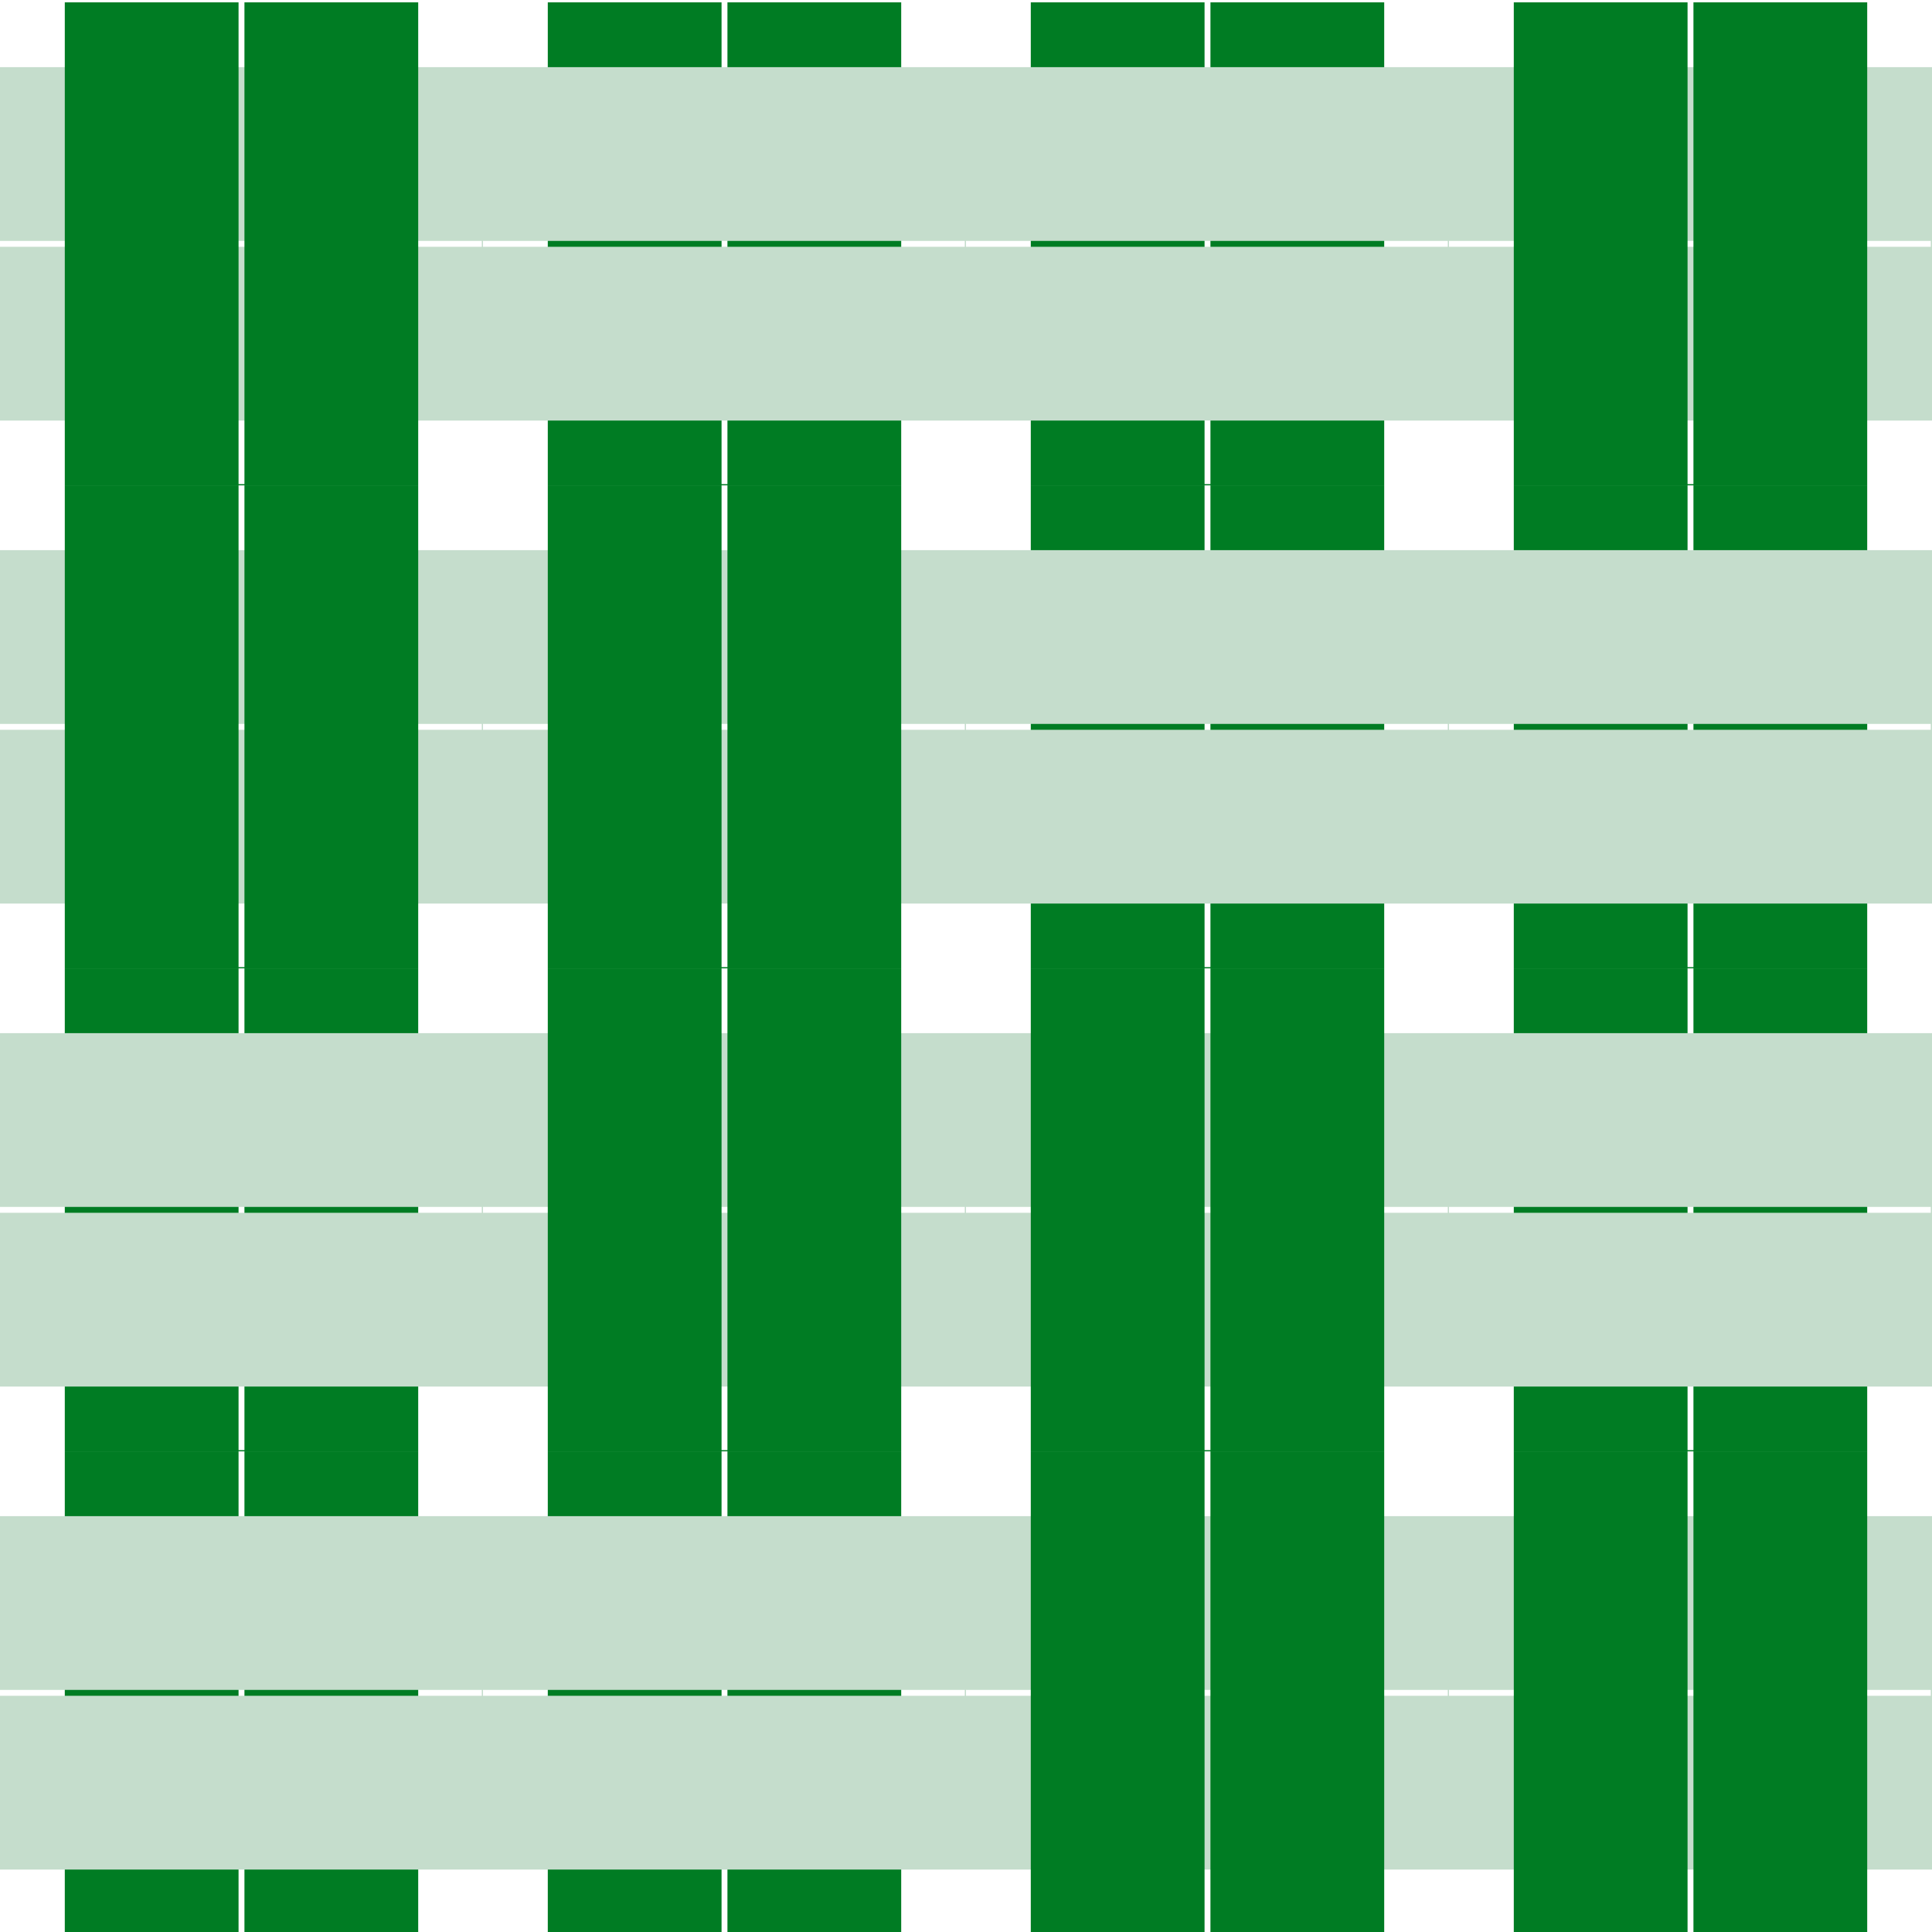 <svg width="410" height="410" viewBox="0 0 410 410" fill="none" xmlns="http://www.w3.org/2000/svg">
    <g>
        <path d="M0 51.125H102.242V52.375H0V89.25H102.5V14.25H0V51.125Z" fill="#C5DDCC" />
        <path d="M51.875 0.5L51.875 102.742H50.625L50.625 0.5H13.75V103H88.75V0.5H51.875Z" fill="#007C23" />
        <path d="M154.375 0.5V102.742H153.125V0.5H116.25V103H191.25V0.5H154.375Z" fill="#007C23" />
        <path d="M102.5 51.125H204.742V52.375H102.5V89.25H205V14.25H102.5V51.125Z" fill="#C5DDCC" />
        <path d="M256.875 0.5V102.742H255.625V0.5H218.75V103H293.75V0.5H256.875Z" fill="#007C23" />
        <path d="M205 51.125H307.242V52.375H205V89.25H307.5V14.25H205V51.125Z" fill="#C5DDCC" />
        <path d="M307.5 51.125H409.742V52.375H307.5V89.25H410V14.25H307.5V51.125Z" fill="#C5DDCC" />
        <path d="M359.375 0.5V102.742H358.125V0.5H321.25V103H396.25V0.5H359.375Z" fill="#007C23" />
        <path d="M0 153.625H102.242V154.875H0V191.75H102.5V116.75H0V153.625Z" fill="#C5DDCC" />
        <path d="M51.875 103L51.875 205.242H50.625L50.625 103H13.75V205.5H88.75L88.75 103H51.875Z" fill="#007C23" />
        <path d="M256.875 103V205.242H255.625V103H218.75V205.5H293.75V103H256.875Z" fill="#007C23" />
        <path d="M205 153.625H307.242V154.875H205V191.75H307.5V116.75H205V153.625Z" fill="#C5DDCC" />
        <path d="M359.375 103V205.242H358.125V103H321.25V205.5H396.25V103H359.375Z" fill="#007C23" />
        <path d="M307.5 153.625H409.742V154.875H307.5V191.75H410V116.75H307.5V153.625Z" fill="#C5DDCC" />
        <path d="M51.875 205.5L51.875 307.742H50.625L50.625 205.5H13.75V308H88.75V205.5H51.875Z" fill="#007C23" />
        <path d="M0 256.125H102.242V257.375H0V294.25H102.5V219.25H0V256.125Z" fill="#C5DDCC" />
        <path d="M102.5 256.125H204.742V257.375H102.5V294.25H205V219.25H102.5V256.125Z" fill="#C5DDCC" />
        <path d="M154.375 205.5V307.742H153.125V205.5H116.25V308H191.25V205.5H154.375Z" fill="#007C23" />
        <path d="M205 256.125H307.242V257.375H205V294.25H307.5V219.25H205V256.125Z" fill="#C5DDCC" />
        <path d="M256.875 205.5V307.742H255.625V205.5H218.75V308H293.75V205.5H256.875Z" fill="#007C23" />
        <path d="M359.375 205.5V307.742H358.125V205.5H321.25V308H396.25V205.5H359.375Z" fill="#007C23" />
        <path d="M307.5 256.125H409.742V257.375H307.5V294.25H410V219.25H307.5V256.125Z" fill="#C5DDCC" />
        <path d="M51.875 308L51.875 410.242H50.625L50.625 308H13.75V410.5H88.75L88.75 308H51.875Z" fill="#007C23" />
        <path d="M0 358.625H102.242V359.875H0V396.75H102.5V321.75H0V358.625Z" fill="#C5DDCC" />
        <path d="M154.375 308V410.242H153.125V308H116.25V410.5H191.25V308H154.375Z" fill="#007C23" />
        <path d="M102.5 358.625H204.742V359.875H102.5V396.75H205V321.75H102.5V358.625Z" fill="#C5DDCC" />
        <path d="M205 358.625H307.242V359.875H205V396.75H307.5V321.75H205V358.625Z" fill="#C5DDCC" />
        <path d="M256.875 308V410.242H255.625V308H218.75V410.5H293.75V308H256.875Z" fill="#007C23" />
        <path d="M307.5 358.625H409.742V359.875H307.5V396.75H410V321.75H307.5V358.625Z" fill="#C5DDCC" />
        <path d="M359.375 308V410.242H358.125V308H321.25V410.5H396.25V308H359.375Z" fill="#007C23" />
        <path d="M102.5 153.625H204.742V154.875H102.5V191.75H205V116.75H102.5V153.625Z" fill="#C5DDCC" />
        <path d="M154.375 103V205.242H153.125V103H116.25V205.5H191.25V103H154.375Z" fill="#007C23" />
    </g>
</svg>